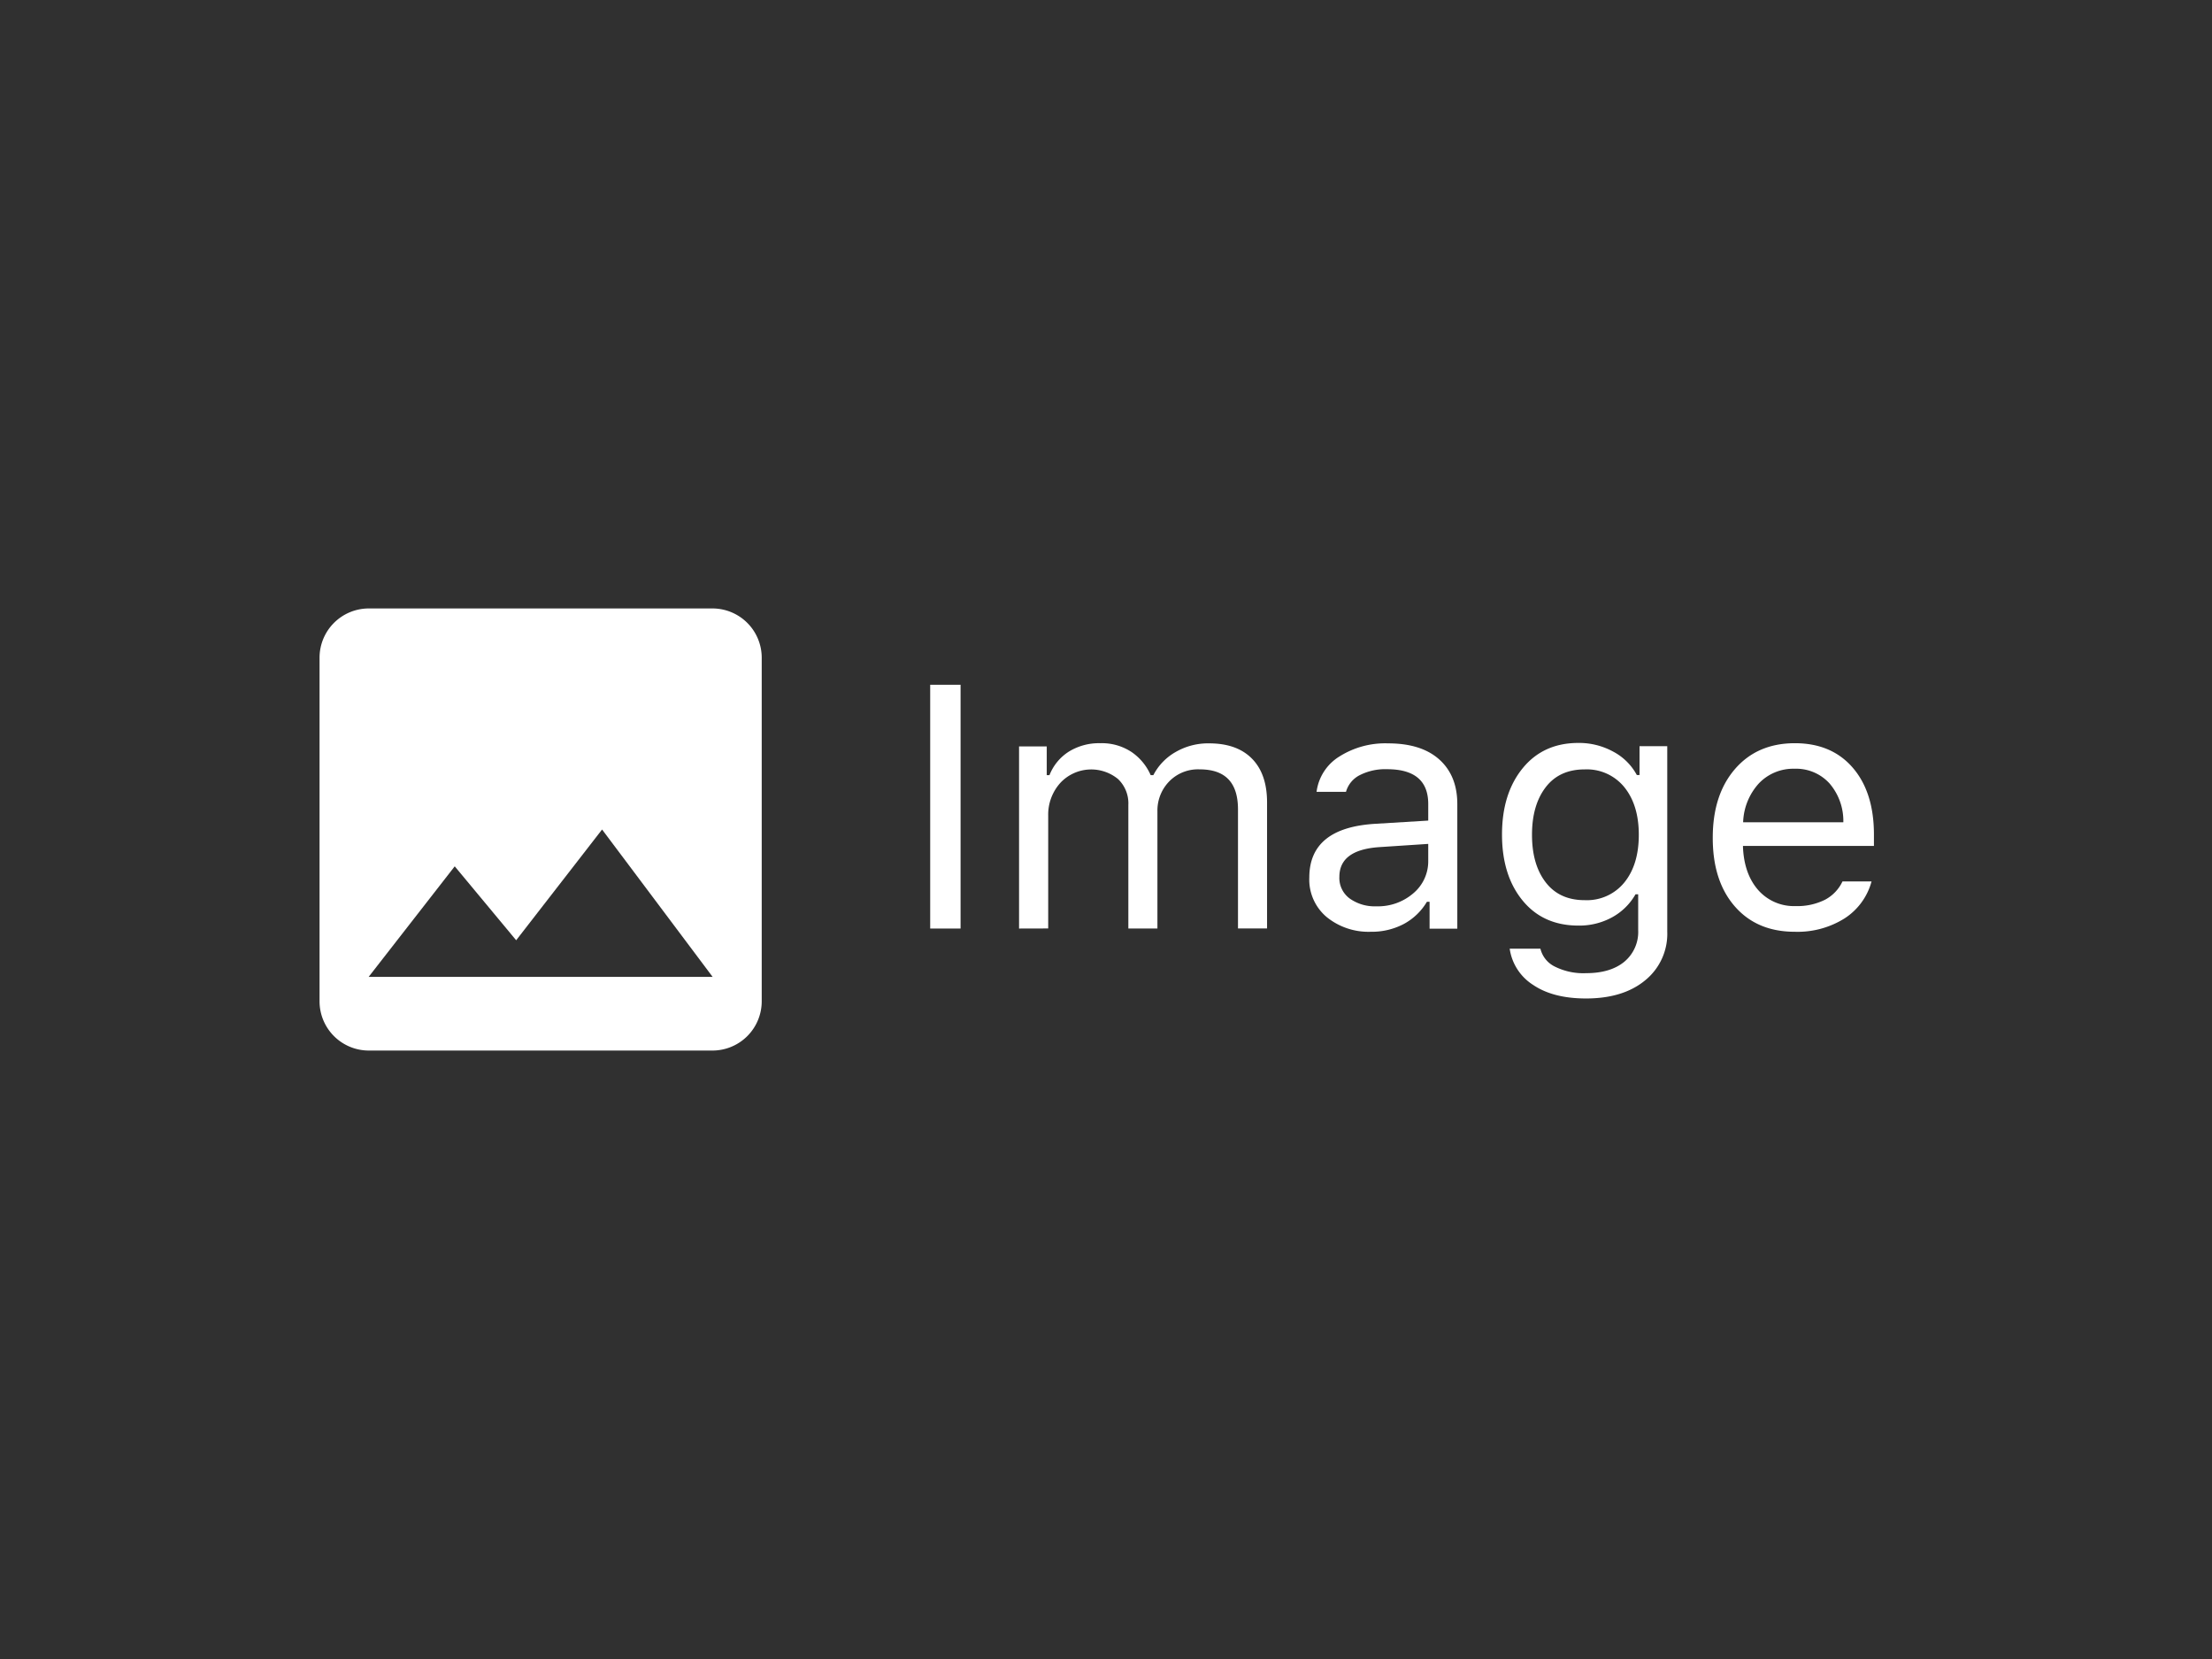 <svg viewBox="0 0 576 432" xmlns="http://www.w3.org/2000/svg"><path d="m0 0h576v432h-576z" fill="#303030"/><g fill="#fff"><path d="m198.35 260.77v-89.54a12.83 12.83 0 0 0 -12.79-12.79h-89.56a12.83 12.83 0 0 0 -12.79 12.79v89.54a12.83 12.83 0 0 0 12.79 12.79h89.53a12.83 12.83 0 0 0 12.82-12.79zm-79.94-35.18 16 19.25 22.37-28.84 28.78 38.37h-89.56z"/><path d="m250.13 241.79h-7.91v-63.48h7.91z"/><path d="m265.36 241.79v-47.42h7.21v7.48h.71a12.8 12.8 0 0 1 5.06-6.14 14.93 14.93 0 0 1 8.18-2.18 14 14 0 0 1 8.16 2.31 14.15 14.15 0 0 1 4.95 6h.7a14.66 14.66 0 0 1 5.77-6 16.83 16.83 0 0 1 8.75-2.27q7.26 0 11.18 4t3.91 11.43v32.77h-7.57v-31q0-5.24-2.48-7.83c-1.66-1.74-4.16-2.6-7.5-2.6a10.47 10.47 0 0 0 -8 3.21 10.87 10.87 0 0 0 -3 7.74v30.49h-7.57v-32.2a8.73 8.73 0 0 0 -2.7-6.73 11 11 0 0 0 -15 1 12.32 12.32 0 0 0 -3.17 8.53v29.39z"/><path d="m345.49 238.82a12.73 12.73 0 0 1 -4.55-10.31q0-13 17.29-14l13.68-.83v-4.32q0-9.06-10.73-9.06a14.62 14.62 0 0 0 -7.09 1.54 7 7 0 0 0 -3.6 4.36h-7.66a12.68 12.68 0 0 1 5.9-9.18 22.32 22.32 0 0 1 12.71-3.45q8.67 0 13.35 4.2t4.69 11.59v32.47h-7.22v-7h-.7a15.57 15.57 0 0 1 -6.07 5.8 17.84 17.84 0 0 1 -8.54 2 17.27 17.27 0 0 1 -11.46-3.81zm22.57-6.24a10.86 10.86 0 0 0 3.85-8.47v-4.36l-12.76.84q-10.38.71-10.38 7.74a6.61 6.61 0 0 0 2.73 5.67 11.19 11.19 0 0 0 6.86 2 14.09 14.09 0 0 0 9.7-3.42z"/><path d="m399.21 256.46a13.39 13.39 0 0 1 -6.09-9.43h8a7 7 0 0 0 3.7 4.64 16.59 16.59 0 0 0 8.18 1.74q6.38 0 10-3a10.08 10.08 0 0 0 3.58-8.21v-9.32h-.7a15.65 15.65 0 0 1 -6.12 6 17.75 17.75 0 0 1 -8.75 2.14q-9.19 0-14.54-6.54t-5.35-17.17q0-10.65 5.37-17.25t14.52-6.6a18.51 18.51 0 0 1 9.08 2.27 14.83 14.83 0 0 1 6.14 6.09h.7v-7.52h7.22v48.26a15.58 15.58 0 0 1 -5.7 12.67q-5.73 4.77-15.45 4.77-8.58 0-13.79-3.54zm23.79-26.7q3.74-4.63 3.74-12.38c0-5.17-1.26-9.29-3.76-12.39a12.58 12.58 0 0 0 -10.32-4.64q-6.6 0-10.16 4.64c-2.38 3.1-3.57 7.22-3.57 12.39s1.19 9.29 3.57 12.38 5.76 4.64 10.16 4.64a12.55 12.55 0 0 0 10.34-4.64z"/><path d="m479.78 229.52h7.57a16.58 16.58 0 0 1 -7 9.61 23 23 0 0 1 -13 3.5q-9.86 0-15.62-6.62t-5.73-17.89q0-11.18 5.8-17.88t15.58-6.71q9.58 0 15.09 6.4t5.5 17.45v2.9h-34.1v.35q.31 7 4 11.18a12.38 12.38 0 0 0 9.7 4.13 16.08 16.08 0 0 0 7.66-1.65 10.35 10.35 0 0 0 4.55-4.77zm-21.78-25.52a15.76 15.76 0 0 0 -4.09 10.12h26.09a15 15 0 0 0 -3.6-10.12 11.74 11.74 0 0 0 -9.11-3.82 12.35 12.35 0 0 0 -9.29 3.82z"/></g></svg>